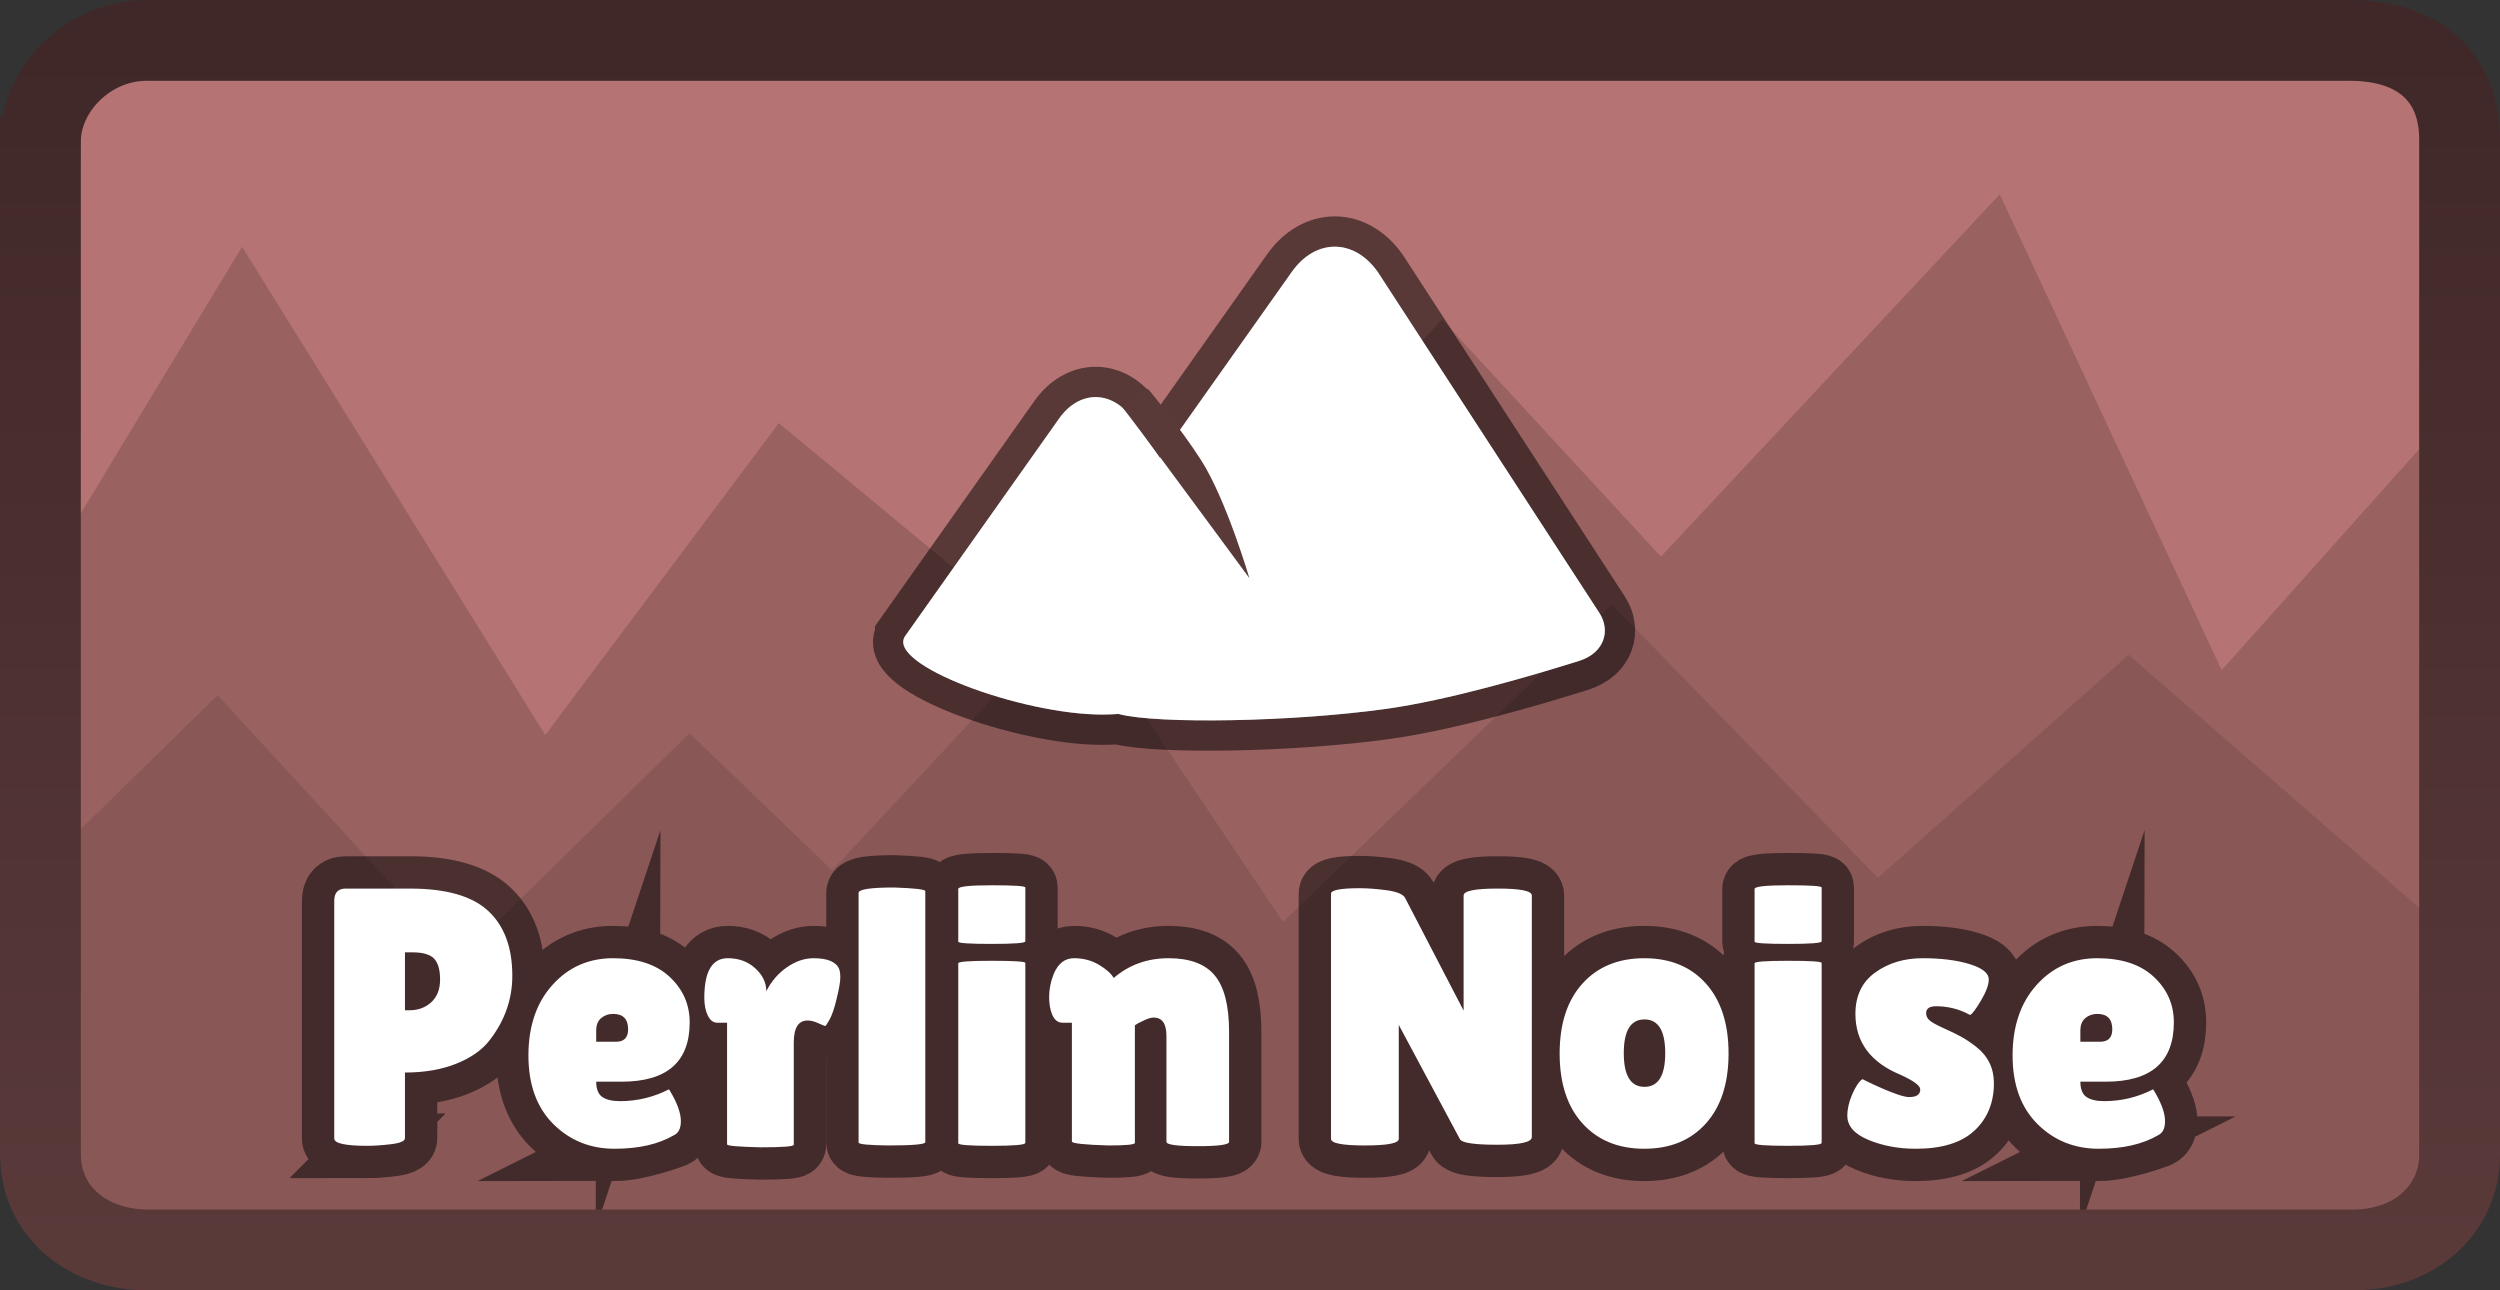 <svg version="1.1" xmlns="http://www.w3.org/2000/svg" xmlns:xlink="http://www.w3.org/1999/xlink" width="309.297" height="159.649" viewBox="0,0,309.297,159.649"><rect x="0" y="0" width="309.297" height="159.649" fill="#333333" stroke="none"/><defs><linearGradient x1="239.5" y1="105.176" x2="239.5" y2="254.824" gradientUnits="userSpaceOnUse" id="color-1"><stop offset="0" stop-color="#402828"/><stop offset="1" stop-color="#5a3939"/></linearGradient></defs><g transform="translate(-84.851,-100.176)"><g fill-rule="nonzero" stroke-linejoin="miter" stroke-miterlimit="10" stroke-dasharray="" stroke-dashoffset="0" style="mix-blend-mode: normal"><path d="M90,242.2c0,-30.267 0,-105.501 0,-123c0,-7.101 8.842,-14.083 18.8,-14.083c31.994,0 204.878,0 262.5,0c11.744,0 18.7,7.549 18.7,15.083c0,18.044 0,93.68 0,123c0,7.263 -5.455,11.683 -12.2,11.683c-27.413,0 -210.483,0 -269.5,0c-11.509,0 -18.3,-4.827 -18.3,-12.683z" fill="#b67373" stroke="none" stroke-width="0" stroke-linecap="butt"/><path d="M90,245.2c0,-13.049 0,-73.501 0,-73.501l24.8,-41l37.512,60.418l28.891,-38.596l39.713,32.908l42.342,-45.735l27.082,29.344l41.918,-44.821l27.457,58.869l30.283,-33.886c0,0 0,74.931 0,92.001c0,6.583 -6.459,13.683 -14.2,13.683c-29.901,0 -220.176,0 -272.5,0c-8.448,0 -13.3,-4.947 -13.3,-9.683z" fill="#9a6161" stroke="none" stroke-width="0" stroke-linecap="butt"/><path d="M90,246.2c0,-8.295 0,-38.718 0,-38.718l21.783,-21.301l29.957,32.596l28.418,-27.897l17.642,16.978l29.94,-32.139l25.842,38.513l40.713,-39.26l32.891,33.811l31.012,-27.599l41.8,36.389c0,0 0,20.777 0,27.626c0,4.055 -5.455,9.683 -12.2,9.683c-23.326,0 -207.786,0 -268.5,0c-12.113,0 -19.3,-4.755 -19.3,-8.683z" fill="#8a5757" stroke="none" stroke-width="0" stroke-linecap="butt"/><path d="M196.849,178.847l19.041,-26.901c2.494,-3.524 6.537,-3.524 9.031,0l3.459,4.887l16.301,-23.031c2.931,-4.141 7.683,-4.141 10.614,0c0,0 23.038,35.45 27.431,42.209c1.389,2.137 0.671,4.932 -2.519,5.934c-6.083,1.91 -16.239,4.87 -23.877,5.934c-11.644,1.622 -28.146,1.877 -32.927,0.671c-0.058,-0.015 -0.116,-0.029 -0.174,-0.044c-0.685,0.049 -1.355,0.075 -2.004,0.075c-10.031,0 -26.87,-6.21 -24.376,-9.733z" fill="#ffffff" stroke-opacity="0.514" stroke="#000000" stroke-width="7.5" stroke-linecap="butt"/><path d="M196.849,178.847l19.041,-26.901c2.494,-3.524 6.537,-3.524 9.031,0l3.459,4.887l16.301,-23.031c2.931,-4.141 7.683,-4.141 10.614,0c0,0 23.038,35.45 27.431,42.209c1.389,2.137 0.671,4.932 -2.519,5.934c-6.083,1.91 -16.239,4.87 -23.877,5.934c-11.644,1.622 -28.146,1.877 -32.927,0.671c-0.058,-0.015 -0.116,-0.029 -0.174,-0.044c-0.685,0.049 -1.355,0.075 -2.004,0.075c-10.031,0 -26.87,-6.21 -24.376,-9.733z" fill="#ffffff" stroke="none" stroke-width="0" stroke-linecap="butt"/><path d="M223.684,150.514l3.21,-2.212c0,0 3.921,4.687 6.562,8.814c3.103,4.85 5.967,14.583 5.967,14.583c0,0 -8.427,-11.436 -11.31,-15.318c-2.133,-2.871 -4.428,-5.867 -4.428,-5.867z" fill="#5a3939" stroke="#825252" stroke-width="0" stroke-linecap="butt"/><path d="M130.321,241.935c-2.745,0 -4.118,-0.301 -4.118,-0.903v-29.381c0,-1.027 0.466,-1.541 1.399,-1.541h7.978c4.475,0 7.701,0.924 9.679,2.772c1.984,1.842 2.975,4.516 2.975,8.023c0,2.899 -0.939,5.558 -2.816,7.978c-0.933,1.204 -2.308,2.17 -4.126,2.896c-1.812,0.726 -3.926,1.089 -6.34,1.089v8.12c0,0.36 -0.567,0.608 -1.7,0.744c-1.133,0.136 -2.11,0.204 -2.931,0.204zM134.952,217.999v7.164h0.584c1.057,0 1.948,-0.331 2.674,-0.992c0.726,-0.667 1.089,-1.606 1.089,-2.816c0,-1.21 -0.251,-2.072 -0.753,-2.586c-0.496,-0.514 -1.378,-0.77 -2.648,-0.77zM160.88,242.298c-2.993,0 -5.517,-1.018 -7.571,-3.055c-2.054,-2.043 -3.082,-4.87 -3.082,-8.483c0,-3.613 0.989,-6.52 2.966,-8.722c1.984,-2.208 4.487,-3.312 7.509,-3.312c3.023,0 5.357,0.77 7.004,2.311c1.647,1.541 2.471,3.415 2.471,5.623c0,4.894 -2.81,7.341 -8.43,7.341h-3.135c0,0.909 0.248,1.538 0.744,1.886c0.502,0.348 1.237,0.522 2.205,0.522c2.119,0 4.129,-0.484 6.03,-1.452c0.03,-0.03 0.165,0.18 0.407,0.629c0.726,1.305 1.089,2.403 1.089,3.294c0,0.891 -0.286,1.473 -0.859,1.744c0,0 -4.357,1.674 -7.35,1.674zM162.562,227.519c0,-1.269 -0.62,-1.904 -1.86,-1.904c-0.573,0 -1.066,0.174 -1.479,0.522c-0.407,0.348 -0.611,0.853 -0.611,1.514v1.408h2.453c0.998,0 1.497,-0.514 1.497,-1.541zM183.056,241.802c0,0.213 -1.375,0.319 -4.126,0.319c-2.751,-0.065 -4.126,-0.186 -4.126,-0.363v-15.054h-1.222c-0.484,0 -0.871,-0.295 -1.16,-0.886c-0.289,-0.59 -0.434,-1.322 -0.434,-2.196c0,-3.265 0.968,-4.897 2.904,-4.897c1.358,0 2.491,0.416 3.4,1.249c0.909,0.826 1.364,1.771 1.364,2.834c0.632,-1.24 1.485,-2.229 2.559,-2.966c1.074,-0.744 2.17,-1.116 3.285,-1.116c1.753,0 2.813,0.452 3.179,1.355c0.089,0.242 0.133,0.599 0.133,1.071c0,0.466 -0.145,1.305 -0.434,2.515c-0.283,1.21 -0.579,2.087 -0.885,2.63c-0.301,0.543 -0.481,0.815 -0.54,0.815c-0.059,0 -0.339,-0.112 -0.841,-0.336c-0.496,-0.23 -0.942,-0.345 -1.337,-0.345c-1.145,0 -1.718,0.906 -1.718,2.719zM199.327,241.483c0,0.272 -1.541,0.407 -4.622,0.407c-2.42,-0.03 -3.631,-0.151 -3.631,-0.363v-30.878c0,-0.449 1.467,-0.673 4.401,-0.673c2.568,0.089 3.852,0.239 3.852,0.452zM211.703,241.572c0,0.242 -1.384,0.363 -4.153,0.363c-2.763,0 -4.144,-0.106 -4.144,-0.319v-22.262c0,-0.207 1.381,-0.31 4.144,-0.31c2.769,0 4.153,0.089 4.153,0.266zM211.703,216.636c0,0.213 -1.384,0.319 -4.153,0.319c-2.763,0 -4.144,-0.091 -4.144,-0.275v-6.526c0,-0.301 1.381,-0.452 4.144,-0.452c2.769,0 4.153,0.092 4.153,0.275zM225.258,241.572c0,0.213 -1.086,0.319 -3.259,0.319c-3.023,-0.089 -4.534,-0.254 -4.534,-0.496v-14.691h-1.178c-0.785,0 -1.299,-0.664 -1.541,-1.992c-0.065,-0.396 -0.097,-0.788 -0.097,-1.178c0,-0.939 0.183,-1.877 0.549,-2.816c0.543,-1.328 1.387,-1.992 2.533,-1.992c1.151,0 2.178,0.272 3.082,0.815c0.909,0.543 1.517,1.086 1.824,1.629c1.901,-1.629 4.165,-2.444 6.792,-2.444c2.633,0 4.537,0.711 5.712,2.134c1.181,1.417 1.771,3.743 1.771,6.978v13.601c0,0.36 -1.293,0.54 -3.879,0.54c-2.58,0 -3.87,-0.18 -3.87,-0.54v-13.106c0,-1.511 -0.528,-2.267 -1.585,-2.267c-0.307,0 -0.732,0.13 -1.275,0.39c-0.543,0.254 -0.891,0.443 -1.045,0.567zM274.366,240.846c0,0.638 -1.423,0.956 -4.268,0.956c-2.84,0 -4.38,-0.227 -4.622,-0.682l-7.571,-14.142v14.097c0,0.543 -1.399,0.815 -4.197,0.815c-2.792,0 -4.188,-0.272 -4.188,-0.815v-30.329c0,-0.455 1.192,-0.682 3.577,-0.682c0.939,0 2.034,0.083 3.285,0.248c1.257,0.165 2.022,0.475 2.293,0.93l7.252,13.964v-14.239c0,-0.573 1.405,-0.859 4.215,-0.859c2.816,0 4.224,0.286 4.224,0.859zM280.642,239.172c-1.889,-2.084 -2.834,-4.971 -2.834,-8.66c0,-3.69 0.945,-6.576 2.834,-8.66c1.889,-2.084 4.436,-3.126 7.642,-3.126c3.206,0 5.744,1.042 7.615,3.126c1.871,2.084 2.807,4.971 2.807,8.66c0,3.69 -0.936,6.576 -2.807,8.66c-1.871,2.084 -4.41,3.126 -7.615,3.126c-3.206,0 -5.753,-1.042 -7.642,-3.126zM285.743,230.467c0,2.78 0.853,4.171 2.559,4.171c1.712,0 2.568,-1.39 2.568,-4.171c0,-2.78 -0.856,-4.171 -2.568,-4.171c0,0 -2.559,1.39 -2.559,4.171zM310.223,241.572c0,0.242 -1.384,0.363 -4.153,0.363c-2.763,0 -4.144,-0.106 -4.144,-0.319v-22.262c0,-0.207 1.381,-0.31 4.144,-0.31c2.769,0 4.153,0.089 4.153,0.266zM310.223,216.636c0,0.213 -1.384,0.319 -4.153,0.319c-2.763,0 -4.144,-0.091 -4.144,-0.275v-6.526c0,-0.301 1.381,-0.452 4.144,-0.452c2.769,0 4.153,0.092 4.153,0.275zM321.059,235.904c0.909,0 1.364,-0.316 1.364,-0.947c0,-0.455 -0.785,-1.045 -2.355,-1.771c-3.778,-1.541 -5.667,-4.064 -5.667,-7.571c0,-2.237 0.815,-3.943 2.444,-5.118c1.635,-1.181 3.592,-1.771 5.871,-1.771c2.285,0 4.218,0.242 5.8,0.726c1.588,0.484 2.382,1.119 2.382,1.904c0,0.661 -0.325,1.538 -0.974,2.63c-0.649,1.086 -1.095,1.674 -1.337,1.762c-1.299,-0.72 -2.704,-1.08 -4.215,-1.08c-0.815,0 -1.222,0.286 -1.222,0.859c0,0.36 0.156,0.67 0.469,0.93c0.319,0.254 0.9,0.57 1.744,0.948c0.85,0.378 1.553,0.72 2.108,1.027c0.561,0.301 1.19,0.723 1.886,1.266c1.452,1.145 2.178,2.642 2.178,4.49c0,2.414 -0.803,4.371 -2.409,5.871c-1.6,1.494 -4.017,2.24 -7.252,2.24c-2.143,0 -4.091,-0.363 -5.844,-1.089c-1.753,-0.726 -2.63,-1.724 -2.63,-2.993c0,-0.844 0.204,-1.733 0.611,-2.665c0.407,-0.939 0.824,-1.561 1.249,-1.868c0,0 4.383,2.223 5.8,2.223zM344.499,242.298c-2.993,0 -5.517,-1.018 -7.571,-3.055c-2.054,-2.043 -3.082,-4.87 -3.082,-8.483c0,-3.613 0.989,-6.52 2.966,-8.722c1.984,-2.208 4.487,-3.312 7.509,-3.312c3.023,0 5.357,0.77 7.004,2.311c1.647,1.541 2.471,3.415 2.471,5.623c0,4.894 -2.81,7.341 -8.43,7.341h-3.135c0,0.909 0.248,1.538 0.744,1.886c0.502,0.348 1.237,0.522 2.205,0.522c2.119,0 4.129,-0.484 6.03,-1.452c0.03,-0.03 0.165,0.18 0.407,0.629c0.726,1.305 1.089,2.403 1.089,3.294c0,0.891 -0.286,1.473 -0.859,1.744c0,0 -4.357,1.674 -7.35,1.674zM346.181,227.519c0,-1.269 -0.62,-1.904 -1.86,-1.904c-0.573,0 -1.066,0.174 -1.479,0.522c-0.407,0.348 -0.611,0.853 -0.611,1.514v1.408h2.453c0.998,0 1.497,-0.514 1.497,-1.541z" fill="none" stroke-opacity="0.51" stroke="#000000" stroke-width="8" stroke-linecap="square"/><path d="M130.321,241.935c-2.745,0 -4.118,-0.301 -4.118,-0.903v-29.381c0,-1.027 0.466,-1.541 1.399,-1.541h7.978c4.475,0 7.701,0.924 9.679,2.772c1.984,1.842 2.975,4.516 2.975,8.023c0,2.899 -0.939,5.558 -2.816,7.978c-0.933,1.204 -2.308,2.17 -4.126,2.896c-1.812,0.726 -3.926,1.089 -6.34,1.089v8.12c0,0.36 -0.567,0.608 -1.7,0.744c-1.133,0.136 -2.11,0.204 -2.931,0.204zM134.952,217.999v7.164h0.584c1.057,0 1.948,-0.331 2.674,-0.992c0.726,-0.667 1.089,-1.606 1.089,-2.816c0,-1.21 -0.251,-2.072 -0.753,-2.586c-0.496,-0.514 -1.378,-0.77 -2.648,-0.77zM168.23,240.624c-1.907,1.116 -4.357,1.674 -7.35,1.674c-2.993,0 -5.517,-1.018 -7.571,-3.055c-2.054,-2.043 -3.082,-4.87 -3.082,-8.483c0,-3.613 0.989,-6.52 2.966,-8.722c1.984,-2.208 4.487,-3.312 7.509,-3.312c3.023,0 5.357,0.77 7.004,2.311c1.647,1.541 2.471,3.415 2.471,5.623c0,4.894 -2.81,7.341 -8.43,7.341h-3.135c0,0.909 0.248,1.538 0.744,1.886c0.502,0.348 1.237,0.522 2.205,0.522c2.119,0 4.129,-0.484 6.03,-1.452c0.03,-0.03 0.165,0.18 0.407,0.629c0.726,1.305 1.089,2.403 1.089,3.294c0,0.891 -0.286,1.473 -0.859,1.744zM162.562,227.519c0,-1.269 -0.62,-1.904 -1.86,-1.904c-0.573,0 -1.066,0.174 -1.479,0.522c-0.407,0.348 -0.611,0.853 -0.611,1.514v1.408h2.453c0.998,0 1.497,-0.514 1.497,-1.541zM183.056,241.802c0,0.213 -1.375,0.319 -4.126,0.319c-2.751,-0.065 -4.126,-0.186 -4.126,-0.363v-15.054h-1.222c-0.484,0 -0.871,-0.295 -1.16,-0.886c-0.289,-0.59 -0.434,-1.322 -0.434,-2.196c0,-3.265 0.968,-4.897 2.904,-4.897c1.358,0 2.491,0.416 3.4,1.249c0.909,0.826 1.364,1.771 1.364,2.834c0.632,-1.24 1.485,-2.229 2.559,-2.966c1.074,-0.744 2.17,-1.116 3.285,-1.116c1.753,0 2.813,0.452 3.179,1.355c0.089,0.242 0.133,0.599 0.133,1.071c0,0.466 -0.145,1.305 -0.434,2.515c-0.283,1.21 -0.579,2.087 -0.885,2.63c-0.301,0.543 -0.481,0.815 -0.54,0.815c-0.059,0 -0.339,-0.112 -0.841,-0.336c-0.496,-0.23 -0.942,-0.345 -1.337,-0.345c-1.145,0 -1.718,0.906 -1.718,2.719zM199.327,241.483c0,0.272 -1.541,0.407 -4.622,0.407c-2.42,-0.03 -3.631,-0.151 -3.631,-0.363v-30.878c0,-0.449 1.467,-0.673 4.401,-0.673c2.568,0.089 3.852,0.239 3.852,0.452zM211.703,241.572c0,0.242 -1.384,0.363 -4.153,0.363c-2.763,0 -4.144,-0.106 -4.144,-0.319v-22.262c0,-0.207 1.381,-0.31 4.144,-0.31c2.769,0 4.153,0.089 4.153,0.266zM211.703,216.636c0,0.213 -1.384,0.319 -4.153,0.319c-2.763,0 -4.144,-0.091 -4.144,-0.275v-6.526c0,-0.301 1.381,-0.452 4.144,-0.452c2.769,0 4.153,0.092 4.153,0.275zM225.258,241.572c0,0.213 -1.086,0.319 -3.259,0.319c-3.023,-0.089 -4.534,-0.254 -4.534,-0.496v-14.691h-1.178c-0.785,0 -1.299,-0.664 -1.541,-1.992c-0.065,-0.396 -0.097,-0.788 -0.097,-1.178c0,-0.939 0.183,-1.877 0.549,-2.816c0.543,-1.328 1.387,-1.992 2.533,-1.992c1.151,0 2.178,0.272 3.082,0.815c0.909,0.543 1.517,1.086 1.824,1.629c1.901,-1.629 4.165,-2.444 6.792,-2.444c2.633,0 4.537,0.711 5.712,2.134c1.181,1.417 1.771,3.743 1.771,6.978v13.601c0,0.36 -1.293,0.54 -3.879,0.54c-2.58,0 -3.87,-0.18 -3.87,-0.54v-13.106c0,-1.511 -0.528,-2.267 -1.585,-2.267c-0.307,0 -0.732,0.13 -1.275,0.39c-0.543,0.254 -0.891,0.443 -1.045,0.567zM274.366,240.846c0,0.638 -1.423,0.956 -4.268,0.956c-2.84,0 -4.38,-0.227 -4.622,-0.682l-7.571,-14.142v14.097c0,0.543 -1.399,0.815 -4.197,0.815c-2.792,0 -4.188,-0.272 -4.188,-0.815v-30.329c0,-0.455 1.192,-0.682 3.577,-0.682c0.939,0 2.034,0.083 3.285,0.248c1.257,0.165 2.022,0.475 2.293,0.93l7.252,13.964v-14.239c0,-0.573 1.405,-0.859 4.215,-0.859c2.816,0 4.224,0.286 4.224,0.859zM280.642,239.172c-1.889,-2.084 -2.834,-4.971 -2.834,-8.66c0,-3.69 0.945,-6.576 2.834,-8.66c1.889,-2.084 4.436,-3.126 7.642,-3.126c3.206,0 5.744,1.042 7.615,3.126c1.871,2.084 2.807,4.971 2.807,8.66c0,3.69 -0.936,6.576 -2.807,8.66c-1.871,2.084 -4.41,3.126 -7.615,3.126c-3.206,0 -5.753,-1.042 -7.642,-3.126zM288.302,226.297c-1.706,0 -2.559,1.39 -2.559,4.171c0,2.78 0.853,4.171 2.559,4.171c1.712,0 2.568,-1.39 2.568,-4.171c0,-2.78 -0.856,-4.171 -2.568,-4.171zM310.223,241.572c0,0.242 -1.384,0.363 -4.153,0.363c-2.763,0 -4.144,-0.106 -4.144,-0.319v-22.262c0,-0.207 1.381,-0.31 4.144,-0.31c2.769,0 4.153,0.089 4.153,0.266zM310.223,216.636c0,0.213 -1.384,0.319 -4.153,0.319c-2.763,0 -4.144,-0.091 -4.144,-0.275v-6.526c0,-0.301 1.381,-0.452 4.144,-0.452c2.769,0 4.153,0.092 4.153,0.275zM321.059,235.904c0.909,0 1.364,-0.316 1.364,-0.947c0,-0.455 -0.785,-1.045 -2.355,-1.771c-3.778,-1.541 -5.667,-4.064 -5.667,-7.571c0,-2.237 0.815,-3.943 2.444,-5.118c1.635,-1.181 3.592,-1.771 5.871,-1.771c2.285,0 4.218,0.242 5.8,0.726c1.588,0.484 2.382,1.119 2.382,1.904c0,0.661 -0.325,1.538 -0.974,2.63c-0.649,1.086 -1.095,1.674 -1.337,1.762c-1.299,-0.72 -2.704,-1.08 -4.215,-1.08c-0.815,0 -1.222,0.286 -1.222,0.859c0,0.36 0.156,0.67 0.469,0.93c0.319,0.254 0.9,0.57 1.744,0.948c0.85,0.378 1.553,0.72 2.108,1.027c0.561,0.301 1.19,0.723 1.886,1.266c1.452,1.145 2.178,2.642 2.178,4.49c0,2.414 -0.803,4.371 -2.409,5.871c-1.6,1.494 -4.017,2.24 -7.252,2.24c-2.143,0 -4.091,-0.363 -5.844,-1.089c-1.753,-0.726 -2.63,-1.724 -2.63,-2.993c0,-0.844 0.204,-1.733 0.611,-2.665c0.407,-0.939 0.824,-1.561 1.249,-1.868c0,0 4.383,2.223 5.8,2.223zM351.849,240.624c-1.907,1.116 -4.357,1.674 -7.35,1.674c-2.993,0 -5.517,-1.018 -7.571,-3.055c-2.054,-2.043 -3.082,-4.87 -3.082,-8.483c0,-3.613 0.989,-6.52 2.966,-8.722c1.984,-2.208 4.487,-3.312 7.509,-3.312c3.023,0 5.357,0.77 7.004,2.311c1.647,1.541 2.471,3.415 2.471,5.623c0,4.894 -2.81,7.341 -8.43,7.341h-3.135c0,0.909 0.248,1.538 0.744,1.886c0.502,0.348 1.237,0.522 2.205,0.522c2.119,0 4.129,-0.484 6.03,-1.452c0.03,-0.03 0.165,0.18 0.407,0.629c0.726,1.305 1.089,2.403 1.089,3.294c0,0.891 -0.286,1.473 -0.859,1.744zM346.181,227.519c0,-1.269 -0.62,-1.904 -1.86,-1.904c-0.573,0 -1.066,0.174 -1.479,0.522c-0.407,0.348 -0.611,0.853 -0.611,1.514v1.408h2.453c0.998,0 1.497,-0.514 1.497,-1.541z" fill="#ffffff" stroke="none" stroke-width="1" stroke-linecap="square"/><path d="M89.851,117.671c0,-6.399 5.915,-12.496 13.119,-12.496c28.933,0 219.728,0 272.61,0c8.614,0 13.568,4.644 13.568,12.246c0,30.592 0,109.092 0,125.705c0,6.04 -4.859,11.698 -13.319,11.698c-52.467,0 -243.426,0 -272.61,0c-7.328,0 -13.369,-4.524 -13.369,-11.947c0,-30.161 0,-108.193 0,-125.206z" fill="none" stroke="url(#color-1)" stroke-width="10" stroke-linecap="butt"/></g></g></svg>
